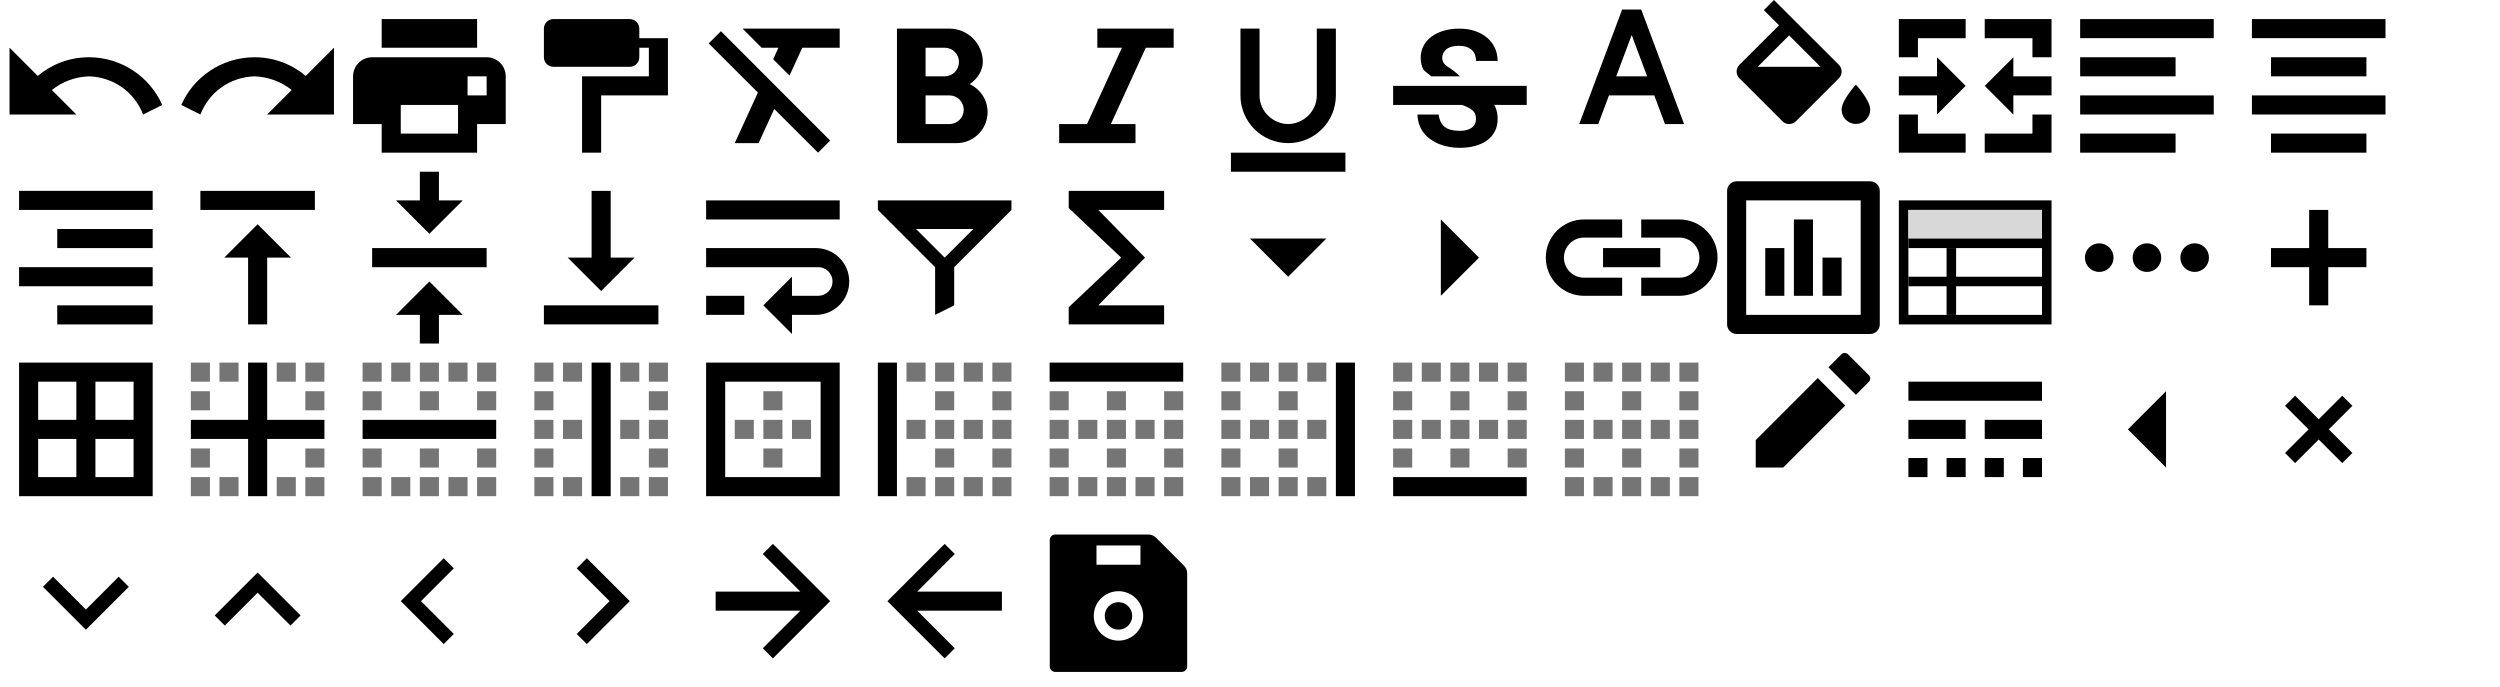 <?xml version='1.0' encoding='UTF-8'?>
<!DOCTYPE svg PUBLIC "-//W3C//DTD SVG 1.1//EN" "http://www.w3.org/Graphics/SVG/1.1/DTD/svg11.dtd">
<svg xmlns:xlink="http://www.w3.org/1999/xlink" xmlns="http://www.w3.org/2000/svg" version="1.1" x="0" y="0" width="262px" height="72px" viewBox="0 0 262 72" preserveAspectRatio="none">
  <g xmlns="http://www.w3.org/2000/svg" transform="translate(0,0)">
    <path fill="#000000" fill-rule="evenodd" d="M11.566,4.434 L9,7 L16,7 L16,0 L13.042,2.958 C11.594,1.736 9.723,1 7.68,1 C4.221,1 1.256,3.11 0,6 L2,7 C2.937,4.61 5.129,3.08 7.68,3 C9.149,3.053 10.499,3.579 11.566,4.434 Z" transform="matrix(-1 0 0 1 17 5)"/>
  </g>
  <g xmlns="http://www.w3.org/2000/svg" transform="translate(18,0)">
    <path fill="#000000" fill-rule="evenodd" d="M11.566,4.434 L9,7 L16,7 L16,0 L13.042,2.958 C11.594,1.736 9.723,1 7.68,1 C4.221,1 1.256,3.11 0,6 L2,7 C2.937,4.61 5.129,3.08 7.68,3 C9.149,3.053 10.499,3.579 11.566,4.434 Z" transform="translate(1 5)"/>
  </g>
  <g xmlns="http://www.w3.org/2000/svg" transform="translate(36,0)">
    <path fill="#000000" fill-rule="evenodd" d="M13,14 L3,14 L3,11 L0,11 L0,6.006 C0,4.898 0.895,4 1.994,4 L14.006,4 C15.107,4 16,4.887 16,6.006 L16,11 L13,11 L13,14 Z M5,9 L11,9 L11,12 L5,12 L5,9 Z M3,0 L13,0 L13,3 L3,3 L3,0 Z M12,6 L14,6 L14,8 L12,8 L12,6 Z" transform="translate(1 2)"/>
  </g>
  <g xmlns="http://www.w3.org/2000/svg" transform="translate(54,0)">
    <path fill="#000000" fill-rule="evenodd" d="M9,0 L1,0 C0.45,0 0,0.45 0,1 L0,4 C0,4.55 0.45,5 1,5 L9,5 C9.55,5 10,4.55 10,4 L10,3 L11,3 L11,6 L4,6 L4,14 L6,14 L6,8 L13,8 L13,2 L10,2 L10,1 C10,0.45 9.55,0 9,0 Z" transform="translate(3 2)"/>
  </g>
  <g xmlns="http://www.w3.org/2000/svg" transform="translate(72,0)">
    <path fill="#000000" fill-rule="evenodd" d="M0.27,1.55 L5.43,6.7 L3,12 L5.5,12 L7.14,8.42 L11.73,13 L13,11.73 L1.55,0.27 L0.27,1.55 L0.27,1.55 Z M3.82,0 L5.82,2 L7.58,2 L7.03,3.21 L8.74,4.92 L10.08,2 L14,2 L14,0 L3.82,0 L3.82,0 Z" transform="translate(2 3)"/>
  </g>
  <g xmlns="http://www.w3.org/2000/svg" transform="translate(90,0)">
    <path fill="#000000" fill-rule="evenodd" d="M9,3.5 C9,1.57 7.43,0 5.5,0 L1.77635684e-15,0 L1.77635684e-15,12 L6.25,12 C8.04,12 9.5,10.54 9.5,8.75 C9.5,7.45 8.73,6.34 7.63,5.82 C8.46,5.24 9,4.38 9,3.5 Z M5,2 C5.83,2 6.5,2.67 6.5,3.5 C6.5,4.33 5.83,5 5,5 L3,5 L3,2 L5,2 Z M3,10 L3,7 L5.5,7 C6.33,7 7,7.67 7,8.5 C7,9.33 6.33,10 5.5,10 L3,10 Z" transform="translate(4 3)"/>
  </g>
  <g xmlns="http://www.w3.org/2000/svg" transform="translate(108,0)">
    <polygon fill="#000000" fill-rule="evenodd" points="4 0 4 2 6.58 2 2.92 10 0 10 0 12 8 12 8 10 5.42 10 9.08 2 12 2 12 0" transform="translate(3 3)"/>
  </g>
  <g xmlns="http://www.w3.org/2000/svg" transform="translate(126,0)">
    <path fill="#000000" d="M6,12 C8.76,12 11,9.76 11,7 L11,0 L9,0 L9,7 C9,8.75 7.499,10 6,10 C4.501,10 3,8.758 3,7 L3,0 L1,0 L1,7 C1,9.76 3.24,12 6,12 Z M0,13 L0,15 L12,15 L12,13 L0,13 Z" transform="translate(3 3)"/>
  </g>
  <g xmlns="http://www.w3.org/2000/svg" transform="translate(144,0)">
    <path fill="#010101" fill-rule="evenodd" d="M2.888,3.06 C2.888,2.603 2.985,2.186 3.184,1.808 C3.382,1.429 3.66,1.106 4.02,0.84 C4.38,0.574 4.804,0.367 5.299,0.221 C5.794,0.075 6.334,0 6.926,0 C7.534,0 8.085,0.083 8.58,0.251 C9.075,0.42 9.499,0.652 9.851,0.956 C10.204,1.256 10.474,1.613 10.665,2.029 C10.856,2.441 10.95,2.895 10.95,3.386 L8.693,3.386 C8.693,3.158 8.655,2.944 8.584,2.749 C8.512,2.55 8.4,2.381 8.25,2.243 C8.1,2.104 7.912,1.991 7.688,1.916 C7.463,1.837 7.196,1.8 6.889,1.8 C6.593,1.8 6.338,1.834 6.116,1.897 C5.899,1.961 5.719,2.051 5.576,2.167 C5.434,2.284 5.325,2.419 5.254,2.572 C5.183,2.726 5.145,2.895 5.145,3.067 C5.145,3.428 5.329,3.731 5.696,3.975 C5.718,3.989 5.739,4.003 5.761,4.017 C6.023,4.189 6.5,4.5 7,5 L4,5 C4,5 3.214,4.376 3.176,4.309 C2.985,3.953 2.888,3.536 2.888,3.06 Z M14,6 L0,6 L0,8 L7.219,8 C7.354,8.053 7.519,8.105 7.631,8.154 C7.909,8.277 8.126,8.409 8.284,8.536 C8.441,8.668 8.546,8.81 8.602,8.96 C8.659,9.114 8.685,9.286 8.685,9.474 C8.685,9.65 8.651,9.815 8.584,9.965 C8.516,10.119 8.411,10.25 8.273,10.359 C8.134,10.467 7.954,10.554 7.74,10.617 C7.522,10.681 7.271,10.711 6.979,10.711 C6.652,10.711 6.356,10.678 6.09,10.614 C5.824,10.55 5.599,10.445 5.411,10.303 C5.224,10.16 5.077,9.973 4.973,9.744 C4.867,9.515 4.781,9.17 4.781,9 L2.55,9 C2.55,9.252 2.61,9.688 2.726,10.025 C2.842,10.363 3.007,10.666 3.214,10.932 C3.42,11.199 3.667,11.428 3.949,11.623 C4.23,11.818 4.534,11.982 4.864,12.11 C5.194,12.241 5.535,12.339 5.899,12.399 C6.259,12.463 6.622,12.492 6.982,12.492 C7.582,12.492 8.13,12.425 8.617,12.286 C9.105,12.148 9.525,11.949 9.87,11.694 C10.215,11.435 10.481,11.12 10.672,10.741 C10.864,10.363 10.954,9.935 10.954,9.455 C10.954,9.005 10.875,8.6 10.721,8.244 C10.684,8.158 10.643,8.075 10.594,7.992 L14,8 L14,6 Z" transform="translate(2 3)"/>
  </g>
  <g xmlns="http://www.w3.org/2000/svg" transform="translate(162,0)">
    <path fill="#000000" fill-rule="evenodd" d="M7,0 L5,0 L0.5,12 L2.5,12 L3.62,9 L8.37,9 L9.49,12 L11.49,12 L7,0 L7,0 Z M4.38,7 L6,2.67 L7.62,7 L4.38,7 L4.38,7 Z" transform="translate(3 1)"/>
  </g>
  <g xmlns="http://www.w3.org/2000/svg" transform="translate(180,0)">
    <g fill="none" fill-rule="evenodd">
      <path fill="#000000" d="M14.5,8.87 C14.5,8.87 13,10.49 13,11.49 C13,12.32 13.67,12.99 14.5,12.99 C15.33,12.99 16,12.32 16,11.49 C16,10.5 14.5,8.87 14.5,8.87 L14.5,8.87 Z M12.71,6.79 L5.91,0 L4.85,1.06 L6.44,2.65 L2.29,6.79 C1.9,7.18 1.9,7.81 2.29,8.2 L6.79,12.7 C6.99,12.9 7.24,13 7.5,13 C7.76,13 8.01,12.9 8.21,12.71 L12.71,8.21 C13.1,7.82 13.1,7.18 12.71,6.79 L12.71,6.79 Z M4.21,7 L7.5,3.71 L10.79,7 L4.21,7 L4.21,7 Z"/>
    </g>
  </g>
  <g xmlns="http://www.w3.org/2000/svg" transform="translate(198,0)">
    <path fill="#000000" fill-rule="evenodd" d="M3,6 L1,6 L1,2 L8,2 L8,4 L3,4 L3,6 Z M10,4 L10,2 L17,2 L17,6 L15,6 L15,4 L10,4 Z M10,14 L15,14 L15,12 L17,12 L17,16 L10,16 L10,14 Z M1,12 L3,12 L3,14 L8,14 L8,16 L1,16 L1,12 Z M1,8 L5,8 L5,6 L8,9 L5,12 L5,10 L1,10 L1,8 Z M10,9 L13,6 L13,8 L17,8 L17,10 L13,10 L13,12 L10,9 Z"/>
  </g>
  <g xmlns="http://www.w3.org/2000/svg" transform="translate(216,0)">
    <path fill="#000000" fill-rule="evenodd" d="M0,14 L10,14 L10,12 L0,12 L0,14 Z M10,4 L0,4 L0,6 L10,6 L10,4 Z M0,0 L0,2 L14,2 L14,0 L0,0 Z M0,10 L14,10 L14,8 L0,8 L0,10 Z" transform="translate(2 2)"/>
  </g>
  <g xmlns="http://www.w3.org/2000/svg" transform="translate(234,0)">
    <path fill="#000000" fill-rule="evenodd" d="M2,12 L2,14 L12,14 L12,12 L2,12 Z M2,4 L2,6 L12,6 L12,4 L2,4 Z M0,10 L14,10 L14,8 L0,8 L0,10 Z M0,0 L0,2 L14,2 L14,0 L0,0 Z" transform="translate(2 2)"/>
  </g>
  <g xmlns="http://www.w3.org/2000/svg" transform="translate(0,18)">
    <path fill="#000000" fill-rule="evenodd" d="M4,14 L14,14 L14,12 L4,12 L4,14 Z M0,10 L14,10 L14,8 L0,8 L0,10 Z M0,0 L0,2 L14,2 L14,0 L0,0 Z M4,6 L14,6 L14,4 L4,4 L4,6 Z" transform="translate(2 2)"/>
  </g>
  <g xmlns="http://www.w3.org/2000/svg" transform="translate(18,18)">
    <path fill="#000000" fill-rule="evenodd" d="M0,0 L0,2 L12,2 L12,0 L0,0 L0,0 Z M2.5,7 L5,7 L5,14 L7,14 L7,7 L9.5,7 L6,3.5 L2.5,7 L2.5,7 Z" transform="translate(3 2)"/>
  </g>
  <g xmlns="http://www.w3.org/2000/svg" transform="translate(36,18)">
    <path fill="#000000" fill-rule="evenodd" d="M9.5,3 L7,3 L7,0 L5,0 L5,3 L2.5,3 L6,6.5 L9.5,3 L9.5,3 Z M0,8 L0,10 L12,10 L12,8 L0,8 L0,8 Z M2.5,15 L5,15 L5,18 L7,18 L7,15 L9.5,15 L6,11.5 L2.5,15 L2.5,15 Z" transform="translate(3)"/>
  </g>
  <g xmlns="http://www.w3.org/2000/svg" transform="translate(54,18)">
    <path fill="#000000" fill-rule="evenodd" d="M9.5,7 L7,7 L7,0 L5,0 L5,7 L2.5,7 L6,10.5 L9.5,7 L9.5,7 Z M0,12 L0,14 L12,14 L12,12 L0,12 L0,12 Z" transform="translate(3 2)"/>
  </g>
  <g xmlns="http://www.w3.org/2000/svg" transform="translate(72,18)">
    <path fill="#000000" fill-rule="evenodd" d="M14,0 L0,0 L0,2 L14,2 L14,0 Z M0,12 L4,12 L4,10 L0,10 L0,12 Z M11.5,5 L0,5 L0,7 L11.75,7 C12.58,7 13.25,7.67 13.25,8.5 C13.25,9.33 12.58,10 11.75,10 L9,10 L9,8 L6,11 L9,14 L9,12 L11.5,12 C13.43,12 15,10.43 15,8.5 C15,6.57 13.43,5 11.5,5 Z" transform="translate(2 3)"/>
  </g>
  <g xmlns="http://www.w3.org/2000/svg" transform="translate(90,18)">
    <path fill="#000000" fill-rule="evenodd" d="M0,0 L0,1 L6,7 L6,12 L8,11 L8,7 L14,1 L14,0 L0,0 Z M4,3 L10,3 L7,6 L4,3 Z" transform="translate(2 3)"/>
  </g>
  <g xmlns="http://www.w3.org/2000/svg" transform="translate(108,18)">
    <polygon fill="#000000" fill-rule="evenodd" points="10 0 0 0 0 1.8 5.5 7 0 12.2 0 14 10 14 10 12 3.1 12 8 7 3.1 2 10 2" transform="translate(4 2)"/>
  </g>
  <g xmlns="http://www.w3.org/2000/svg" transform="translate(126,18)">
    <polygon fill="#000000" fill-rule="evenodd" points="0 0 4 4 8 0" transform="translate(5 7)"/>
  </g>
  <g xmlns="http://www.w3.org/2000/svg" transform="translate(144,18)">
    <polygon fill="#000000" fill-rule="evenodd" points="-2 2 2 6 6 2" transform="rotate(-90 8 3)"/>
  </g>
  <g xmlns="http://www.w3.org/2000/svg" transform="translate(162,18)">
    <path fill="#000000" fill-rule="evenodd" d="M1.9,4 C1.9,2.84 2.84,1.9 4,1.9 L8,1.9 L8,0 L4,0 C1.79,0 0,1.79 0,4 C0,6.21 1.79,8 4,8 L8,8 L8,6.1 L4,6.1 C2.84,6.1 1.9,5.16 1.9,4 L1.9,4 Z M14,0 L10,0 L10,1.9 L14,1.9 C15.16,1.9 16.1,2.84 16.1,4 C16.1,5.16 15.16,6.1 14,6.1 L10,6.1 L10,8 L14,8 C16.21,8 18,6.21 18,4 C18,1.79 16.21,0 14,0 L14,0 Z M6,5 L12,5 L12,3 L6,3 L6,5 L6,5 Z" transform="translate(0 5)"/>
  </g>
  <g xmlns="http://www.w3.org/2000/svg" transform="translate(180,18)">
    <path fill="#000000" fill-rule="evenodd" d="M15,0 C15.55,0 16,0.45 16,1 L16,15 C16,15.55 15.55,16 15,16 L1,16 C0.45,16 0,15.55 0,15 L0,1 C0,0.45 0.45,0 1,0 L15,0 Z M2,2 L2,14 L14,14 L14,2 L2,2 Z M6,12 L4,12 L4,7 L6,7 L6,12 L6,12 Z M9,12 L7,12 L7,4 L9,4 L9,12 L9,12 Z M12,12 L10,12 L10,8 L12,8 L12,12 L12,12 Z" transform="translate(1 1)"/>
  </g>
  <g xmlns="http://www.w3.org/2000/svg" transform="translate(198,18)">
    <g fill="none" fill-rule="evenodd">
      <path stroke="#000000" d="M1.5 3.5H16.5V15.5H1.5z"/>
      <path fill="#000000" d="M6 8H7V15H6z"/>
      <path fill="#D8D8D8" d="M2 4H16V7H2z"/>
      <path fill="#000000" d="M2 7H16V8H2zM2 11H16V12H2z"/>
    </g>
  </g>
  <g xmlns="http://www.w3.org/2000/svg" transform="translate(216,18)">
    <path fill="#000000" fill-rule="evenodd" d="M2,0.5 C1.17,0.5 0.5,1.17 0.5,2 C0.5,2.83 1.17,3.5 2,3.5 C2.83,3.5 3.5,2.83 3.5,2 C3.5,1.17 2.83,0.5 2,0.5 L2,0.5 Z M12,0.5 C11.17,0.5 10.5,1.17 10.5,2 C10.5,2.83 11.17,3.5 12,3.5 C12.83,3.5 13.5,2.83 13.5,2 C13.5,1.17 12.83,0.5 12,0.5 L12,0.5 Z M7,0.5 C6.17,0.5 5.5,1.17 5.5,2 C5.5,2.83 6.17,3.5 7,3.5 C7.83,3.5 8.5,2.83 8.5,2 C8.5,1.17 7.83,0.5 7,0.5 L7,0.5 Z" transform="translate(2 7)"/>
  </g>
  <g xmlns="http://www.w3.org/2000/svg" transform="translate(234,18)">
    <path fill="#000000" fill-rule="evenodd" d="M6,4 L6,0 L4,0 L4,4 L0,4 L0,6 L4,6 L4,10 L6,10 L6,6 L10,6 L10,4 L6,4 Z" transform="translate(4 4)"/>
  </g>
  <g xmlns="http://www.w3.org/2000/svg" transform="translate(0,36)">
    <path fill="#000000" fill-rule="evenodd" d="M0,0 L0,14 L14,14 L14,0 L0,0 L0,0 Z M6,12 L2,12 L2,8 L6,8 L6,12 L6,12 Z M6,6 L2,6 L2,2 L6,2 L6,6 L6,6 Z M12,12 L8,12 L8,8 L12,8 L12,12 L12,12 Z M12,6 L8,6 L8,2 L12,2 L12,6 L12,6 Z" transform="translate(2 2)"/>
  </g>
  <g xmlns="http://www.w3.org/2000/svg" transform="translate(18,36)">
    <g fill="#000000" fill-rule="evenodd" transform="translate(2 2)">
      <path d="M0,14 L2,14 L2,12 L0,12 L0,14 L0,14 Z M2,3 L0,3 L0,5 L2,5 L2,3 L2,3 Z M3,14 L5,14 L5,12 L3,12 L3,14 L3,14 Z M11,0 L9,0 L9,2 L11,2 L11,0 L11,0 Z M2,0 L0,0 L0,2 L2,2 L2,0 L2,0 Z M5,0 L3,0 L3,2 L5,2 L5,0 L5,0 Z M0,11 L2,11 L2,9 L0,9 L0,11 L0,11 Z M9,14 L11,14 L11,12 L9,12 L9,14 L9,14 Z M12,0 L12,2 L14,2 L14,0 L12,0 L12,0 Z M12,5 L14,5 L14,3 L12,3 L12,5 L12,5 Z M12,14 L14,14 L14,12 L12,12 L12,14 L12,14 Z M12,11 L14,11 L14,9 L12,9 L12,11 L12,11 Z" opacity=".54"/>
      <polygon points="8 0 6 0 6 6 0 6 0 8 6 8 6 14 8 14 8 8 14 8 14 6 8 6"/>
    </g>
  </g>
  <g xmlns="http://www.w3.org/2000/svg" transform="translate(36,36)">
    <g fill="#000000" fill-rule="evenodd" transform="translate(2 2)">
      <path d="M6,14 L8,14 L8,12 L6,12 L6,14 L6,14 Z M3,2 L5,2 L5,0 L3,0 L3,2 L3,2 Z M6,11 L8,11 L8,9 L6,9 L6,11 L6,11 Z M3,14 L5,14 L5,12 L3,12 L3,14 L3,14 Z M0,5 L2,5 L2,3 L0,3 L0,5 L0,5 Z M0,14 L2,14 L2,12 L0,12 L0,14 L0,14 Z M0,2 L2,2 L2,0 L0,0 L0,2 L0,2 Z M0,11 L2,11 L2,9 L0,9 L0,11 L0,11 Z M12,11 L14,11 L14,9 L12,9 L12,11 L12,11 Z M12,14 L14,14 L14,12 L12,12 L12,14 L12,14 Z M12,5 L14,5 L14,3 L12,3 L12,5 L12,5 Z M12,0 L12,2 L14,2 L14,0 L12,0 L12,0 Z M6,2 L8,2 L8,0 L6,0 L6,2 L6,2 Z M9,2 L11,2 L11,0 L9,0 L9,2 L9,2 Z M6,5 L8,5 L8,3 L6,3 L6,5 L6,5 Z M9,14 L11,14 L11,12 L9,12 L9,14 L9,14 Z" opacity=".54"/>
      <polygon points="0 8 14 8 14 6 0 6"/>
    </g>
  </g>
  <g xmlns="http://www.w3.org/2000/svg" transform="translate(54,36)">
    <g fill="#000000" fill-rule="evenodd" transform="translate(2 2)">
      <path d="M3,14 L5,14 L5,12 L3,12 L3,14 L3,14 Z M0,5 L2,5 L2,3 L0,3 L0,5 L0,5 Z M0,2 L2,2 L2,0 L0,0 L0,2 L0,2 Z M3,8 L5,8 L5,6 L3,6 L3,8 L3,8 Z M3,2 L5,2 L5,0 L3,0 L3,2 L3,2 Z M0,14 L2,14 L2,12 L0,12 L0,14 L0,14 Z M0,8 L2,8 L2,6 L0,6 L0,8 L0,8 Z M0,11 L2,11 L2,9 L0,9 L0,11 L0,11 Z M12,0 L12,2 L14,2 L14,0 L12,0 L12,0 Z M12,8 L14,8 L14,6 L12,6 L12,8 L12,8 Z M12,14 L14,14 L14,12 L12,12 L12,14 L12,14 Z M12,5 L14,5 L14,3 L12,3 L12,5 L12,5 Z M12,11 L14,11 L14,9 L12,9 L12,11 L12,11 Z M9,14 L11,14 L11,12 L9,12 L9,14 L9,14 Z M9,8 L11,8 L11,6 L9,6 L9,8 L9,8 Z M9,2 L11,2 L11,0 L9,0 L9,2 L9,2 Z" opacity=".54"/>
      <polygon points="6 14 8 14 8 0 6 0"/>
    </g>
  </g>
  <g xmlns="http://www.w3.org/2000/svg" transform="translate(72,36)">
    <g fill="#000000" fill-rule="evenodd" transform="translate(2 2)">
      <path d="M8,3 L6,3 L6,5 L8,5 L8,3 L8,3 Z M11,6 L9,6 L9,8 L11,8 L11,6 L11,6 Z M8,6 L6,6 L6,8 L8,8 L8,6 L8,6 Z M8,9 L6,9 L6,11 L8,11 L8,9 L8,9 Z M5,6 L3,6 L3,8 L5,8 L5,6 L5,6 Z" opacity=".54"/>
      <path d="M0,0 L14,0 L14,14 L0,14 L0,0 Z M12,12 L12,2 L2,2 L2,12 L12,12 Z"/>
    </g>
  </g>
  <g xmlns="http://www.w3.org/2000/svg" transform="translate(90,36)">
    <g fill="#000000" fill-rule="evenodd" transform="translate(2 2)">
      <path d="M6,8 L8,8 L8,6 L6,6 L6,8 L6,8 Z M6,5 L8,5 L8,3 L6,3 L6,5 L6,5 Z M6,11 L8,11 L8,9 L6,9 L6,11 L6,11 Z M6,14 L8,14 L8,12 L6,12 L6,14 L6,14 Z M3,14 L5,14 L5,12 L3,12 L3,14 L3,14 Z M3,2 L5,2 L5,0 L3,0 L3,2 L3,2 Z M3,8 L5,8 L5,6 L3,6 L3,8 L3,8 Z M12,14 L14,14 L14,12 L12,12 L12,14 L12,14 Z M12,8 L14,8 L14,6 L12,6 L12,8 L12,8 Z M12,11 L14,11 L14,9 L12,9 L12,11 L12,11 Z M12,5 L14,5 L14,3 L12,3 L12,5 L12,5 Z M6,2 L8,2 L8,0 L6,0 L6,2 L6,2 Z M12,0 L12,2 L14,2 L14,0 L12,0 L12,0 Z M9,14 L11,14 L11,12 L9,12 L9,14 L9,14 Z M9,8 L11,8 L11,6 L9,6 L9,8 L9,8 Z M9,2 L11,2 L11,0 L9,0 L9,2 L9,2 Z" opacity=".54"/>
      <polygon points="0 14 2 14 2 0 0 0"/>
    </g>
  </g>
  <g xmlns="http://www.w3.org/2000/svg" transform="translate(108,36)">
    <g fill="#000000" fill-rule="evenodd" transform="translate(2 2)">
      <path d="M3,8 L5,8 L5,6 L3,6 L3,8 L3,8 Z M0,14 L2,14 L2,12 L0,12 L0,14 L0,14 Z M6,14 L8,14 L8,12 L6,12 L6,14 L6,14 Z M6,11 L8,11 L8,9 L6,9 L6,11 L6,11 Z M3,14 L5,14 L5,12 L3,12 L3,14 L3,14 Z M0,11 L2,11 L2,9 L0,9 L0,11 L0,11 Z M6,8 L8,8 L8,6 L6,6 L6,8 L6,8 Z M0,5 L2,5 L2,3 L0,3 L0,5 L0,5 Z M0,8 L2,8 L2,6 L0,6 L0,8 L0,8 Z M12,8 L14,8 L14,6 L12,6 L12,8 L12,8 Z M12,11 L14,11 L14,9 L12,9 L12,11 L12,11 Z M12,5 L14,5 L14,3 L12,3 L12,5 L12,5 Z M6,5 L8,5 L8,3 L6,3 L6,5 L6,5 Z M9,14 L11,14 L11,12 L9,12 L9,14 L9,14 Z M9,8 L11,8 L11,6 L9,6 L9,8 L9,8 Z M12,14 L14,14 L14,12 L12,12 L12,14 L12,14 Z" opacity=".54"/>
      <polygon points="0 0 0 2 14 2 14 0"/>
    </g>
  </g>
  <g xmlns="http://www.w3.org/2000/svg" transform="translate(126,36)">
    <g fill="#000000" fill-rule="evenodd" transform="translate(2 2)">
      <path d="M0,2 L2,2 L2,0 L0,0 L0,2 L0,2 Z M3,2 L5,2 L5,0 L3,0 L3,2 L3,2 Z M3,8 L5,8 L5,6 L3,6 L3,8 L3,8 Z M3,14 L5,14 L5,12 L3,12 L3,14 L3,14 Z M0,5 L2,5 L2,3 L0,3 L0,5 L0,5 Z M0,8 L2,8 L2,6 L0,6 L0,8 L0,8 Z M0,14 L2,14 L2,12 L0,12 L0,14 L0,14 Z M0,11 L2,11 L2,9 L0,9 L0,11 L0,11 Z M9,8 L11,8 L11,6 L9,6 L9,8 L9,8 Z M6,14 L8,14 L8,12 L6,12 L6,14 L6,14 Z M9,14 L11,14 L11,12 L9,12 L9,14 L9,14 Z M6,2 L8,2 L8,0 L6,0 L6,2 L6,2 Z M9,2 L11,2 L11,0 L9,0 L9,2 L9,2 Z M6,11 L8,11 L8,9 L6,9 L6,11 L6,11 Z M6,5 L8,5 L8,3 L6,3 L6,5 L6,5 Z M6,8 L8,8 L8,6 L6,6 L6,8 L6,8 Z" opacity=".54"/>
      <polygon points="12 0 12 14 14 14 14 0"/>
    </g>
  </g>
  <g xmlns="http://www.w3.org/2000/svg" transform="translate(144,36)">
    <g fill="#000000" fill-rule="evenodd" transform="translate(2 2)">
      <path d="M5,0 L3,0 L3,2 L5,2 L5,0 L5,0 Z M8,6 L6,6 L6,8 L8,8 L8,6 L8,6 Z M8,9 L6,9 L6,11 L8,11 L8,9 L8,9 Z M11,6 L9,6 L9,8 L11,8 L11,6 L11,6 Z M5,6 L3,6 L3,8 L5,8 L5,6 L5,6 Z M11,0 L9,0 L9,2 L11,2 L11,0 L11,0 Z M8,3 L6,3 L6,5 L8,5 L8,3 L8,3 Z M8,0 L6,0 L6,2 L8,2 L8,0 L8,0 Z M2,9 L0,9 L0,11 L2,11 L2,9 L2,9 Z M12,11 L14,11 L14,9 L12,9 L12,11 L12,11 Z M12,5 L14,5 L14,3 L12,3 L12,5 L12,5 Z M12,8 L14,8 L14,6 L12,6 L12,8 L12,8 Z M12,0 L12,2 L14,2 L14,0 L12,0 L12,0 Z M2,0 L0,0 L0,2 L2,2 L2,0 L2,0 Z M2,3 L0,3 L0,5 L2,5 L2,3 L2,3 Z M2,6 L0,6 L0,8 L2,8 L2,6 L2,6 Z" opacity=".54"/>
      <polygon points="0 14 14 14 14 12 0 12"/>
    </g>
  </g>
  <g xmlns="http://www.w3.org/2000/svg" transform="translate(162,36)">
    <path fill="#000000" fill-rule="evenodd" d="M6,14 L8,14 L8,12 L6,12 L6,14 L6,14 Z M3,8 L5,8 L5,6 L3,6 L3,8 L3,8 Z M3,2 L5,2 L5,0 L3,0 L3,2 L3,2 Z M6,11 L8,11 L8,9 L6,9 L6,11 L6,11 Z M3,14 L5,14 L5,12 L3,12 L3,14 L3,14 Z M0,5 L2,5 L2,3 L0,3 L0,5 L0,5 Z M0,14 L2,14 L2,12 L0,12 L0,14 L0,14 Z M0,2 L2,2 L2,0 L0,0 L0,2 L0,2 Z M0,8 L2,8 L2,6 L0,6 L0,8 L0,8 Z M6,8 L8,8 L8,6 L6,6 L6,8 L6,8 Z M0,11 L2,11 L2,9 L0,9 L0,11 L0,11 Z M12,11 L14,11 L14,9 L12,9 L12,11 L12,11 Z M12,14 L14,14 L14,12 L12,12 L12,14 L12,14 Z M12,8 L14,8 L14,6 L12,6 L12,8 L12,8 Z M12,5 L14,5 L14,3 L12,3 L12,5 L12,5 Z M12,0 L12,2 L14,2 L14,0 L12,0 L12,0 Z M6,2 L8,2 L8,0 L6,0 L6,2 L6,2 Z M9,2 L11,2 L11,0 L9,0 L9,2 L9,2 Z M6,5 L8,5 L8,3 L6,3 L6,5 L6,5 Z M9,14 L11,14 L11,12 L9,12 L9,14 L9,14 Z M9,8 L11,8 L11,6 L9,6 L9,8 L9,8 Z" transform="translate(2 2)" opacity=".54"/>
  </g>
  <g xmlns="http://www.w3.org/2000/svg" transform="translate(180,36)">
    <path fill="#000000" fill-rule="evenodd" d="M6.5,3.62 L0,10.12 L0,13 L2.88,13 L9.38,6.5 L6.5,3.62 Z M11.85,4.02 C12.05,3.82 12.05,3.51 11.85,3.31 L9.68,1.14 C9.48,0.94 9.17,0.94 8.97,1.14 L7.62,2.5 L10.5,5.38 L11.85,4.02 L11.85,4.02 Z" transform="translate(4)"/>
  </g>
  <g xmlns="http://www.w3.org/2000/svg" transform="translate(198,36)">
    <path fill="#000000" fill-rule="evenodd" d="M0,0 L14,0 L14,2 L0,2 L0,0 Z M0,4 L6,4 L6,6 L0,6 L0,4 Z M0,8 L2,8 L2,10 L0,10 L0,8 Z M8,4 L14,4 L14,6 L8,6 L8,4 Z M4,8 L6,8 L6,10 L4,10 L4,8 Z M8,8 L10,8 L10,10 L8,10 L8,8 Z M12,8 L14,8 L14,10 L12,10 L12,8 Z" transform="translate(2 4)"/>
  </g>
  <g xmlns="http://www.w3.org/2000/svg" transform="translate(216,36)">
    <polygon fill="#000000" fill-rule="evenodd" points="-2 2 2 6 6 2" transform="rotate(90 3 10)"/>
  </g>
  <g xmlns="http://www.w3.org/2000/svg" transform="translate(234,36)">
    <polygon fill="#000000" fill-rule="evenodd" points="7.53 1.53 6.47 .47 4 2.94 1.53 .47 .47 1.53 2.94 4 .47 6.47 1.53 7.53 4 5.06 6.47 7.53 7.53 6.47 5.06 4" transform="translate(5 5)"/>
  </g>
  <g xmlns="http://www.w3.org/2000/svg" transform="translate(0,54)">
    <polygon fill="#000000" fill-rule="evenodd" points="8.44 .44 5 3.88 1.56 .44 .5 1.5 5 6 9.5 1.5" transform="translate(4 6)"/>
  </g>
  <g xmlns="http://www.w3.org/2000/svg" transform="translate(18,54)">
    <polygon fill="#000000" fill-rule="evenodd" points="5 0 .5 4.5 1.56 5.56 5 2.12 8.44 5.56 9.5 4.5" transform="translate(4 6)"/>
  </g>
  <g xmlns="http://www.w3.org/2000/svg" transform="translate(36,54)">
    <polygon fill="#000000" fill-rule="evenodd" points="8.44 .44 5 3.88 1.56 .44 .5 1.5 5 6 9.5 1.5" transform="rotate(90 4 8)"/>
  </g>
  <g xmlns="http://www.w3.org/2000/svg" transform="translate(54,54)">
    <polygon fill="#000000" fill-rule="evenodd" points="5 0 .5 4.5 1.56 5.56 5 2.12 8.44 5.56 9.5 4.5" transform="rotate(90 4 8)"/>
  </g>
  <g xmlns="http://www.w3.org/2000/svg" transform="translate(72,54)">
    <polygon fill="#000000" fill-rule="evenodd" points="12 5 3.125 5 7.06 1.06 6 0 0 6 6 12 7.06 10.94 3.125 7 12 7" transform="matrix(-1 0 0 1 15 3)"/>
  </g>
  <g xmlns="http://www.w3.org/2000/svg" transform="translate(90,54)">
    <polygon fill="#000000" fill-rule="evenodd" points="12 5 3.125 5 7.06 1.06 6 0 0 6 6 12 7.06 10.94 3.125 7 12 7" transform="translate(3 3)"/>
  </g>
  <g xmlns="http://www.w3.org/2000/svg" transform="translate(108,54)">
    <g xmlns="http://www.w3.org/2000/svg" transform="scale(0.018,0.018)">
      <path d="M893.3 293.3L730.7 130.7c-12-12-28.3-18.7-45.3-18.7H144c-17.7 0-32 14.3-32 32v736c0 17.7 14.3 32 32 32h736c17.7 0 32-14.3 32-32V338.5c0-17-6.7-33.2-18.7-45.2zM384 176h256v112H384V176zm128 554c-79.5 0-144-64.5-144-144s64.5-144 144-144 144 64.5 144 144-64.5 144-144 144zm0-224c-44.2 0-80 35.8-80 80s35.8 80 80 80 80-35.8 80-80-35.8-80-80-80z"/>
    </g>
  </g>
</svg>
